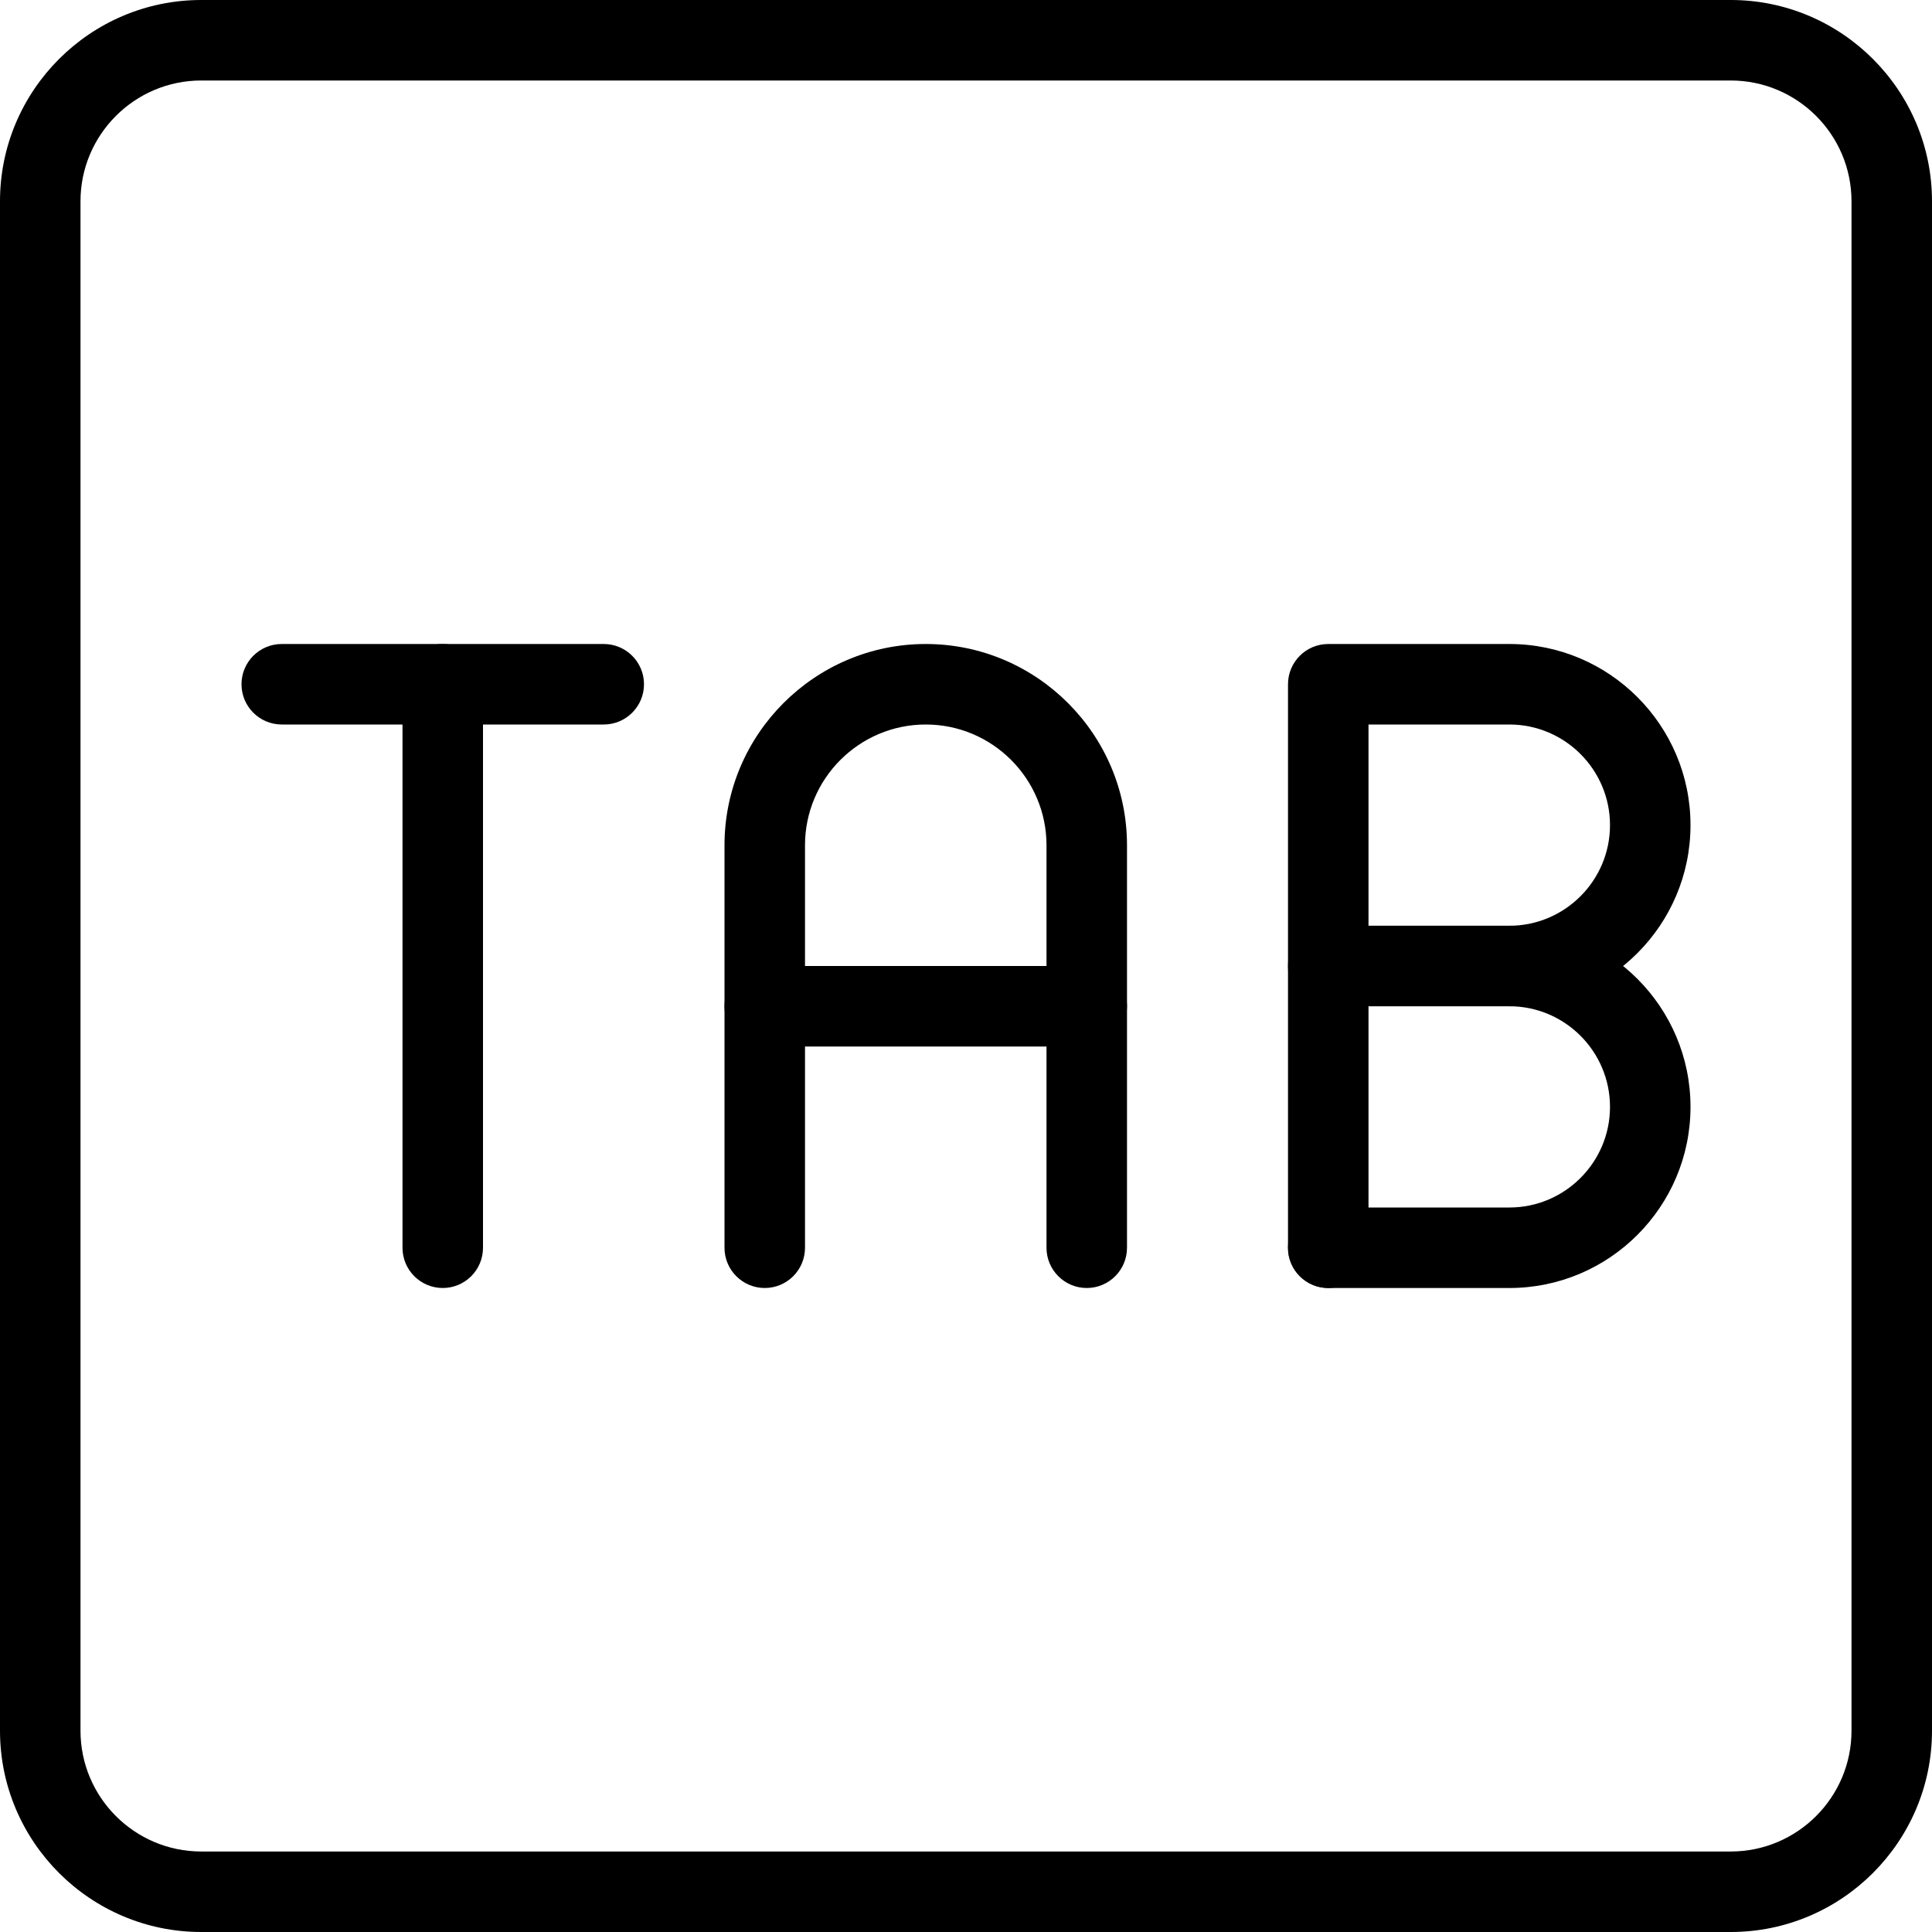<svg enable-background="new 0 0 24 24" height="512" viewBox="0 0 24 24" width="512" xmlns="http://www.w3.org/2000/svg"><path d="m21.5 24h-19c-1.378 0-2.5-1.122-2.5-2.5v-19c0-1.378 1.122-2.5 2.5-2.5h19c1.378 0 2.5 1.122 2.5 2.5v19c0 1.378-1.122 2.5-2.5 2.5zm-19-23c-.827 0-1.5.673-1.5 1.5v19c0 .827.673 1.5 1.5 1.5h19c.827 0 1.5-.673 1.5-1.5v-19c0-.827-.673-1.5-1.5-1.5z"/><path d="m5.5 16c-.276 0-.5-.224-.5-.5v-7c0-.276.224-.5.5-.5s.5.224.5.5v7c0 .276-.224.5-.5.5z"/><path d="m16.5 16c-.276 0-.5-.224-.5-.5v-7c0-.276.224-.5.5-.5h2.25c1.241 0 2.25 1.009 2.25 2.25s-1.009 2.25-2.25 2.25h-1.75v3c0 .276-.224.5-.5.5zm.5-4.5h1.75c.689 0 1.25-.561 1.25-1.25s-.561-1.25-1.25-1.25h-1.75z"/><path d="m18.75 16h-2.25c-.276 0-.5-.224-.5-.5s.224-.5.5-.5h2.25c.689 0 1.25-.561 1.25-1.25s-.561-1.25-1.25-1.25h-2.25c-.276 0-.5-.224-.5-.5s.224-.5.5-.5h2.25c1.241 0 2.25 1.009 2.25 2.25s-1.009 2.25-2.25 2.25z"/><path d="m7.5 9h-4c-.276 0-.5-.224-.5-.5s.224-.5.5-.5h4c.276 0 .5.224.5.5s-.224.5-.5.5z"/><path d="m13.5 16c-.276 0-.5-.224-.5-.5v-5c0-.827-.673-1.5-1.5-1.5s-1.5.673-1.5 1.5v5c0 .276-.224.5-.5.5s-.5-.224-.5-.5v-5c0-1.378 1.122-2.5 2.5-2.5s2.5 1.122 2.5 2.5v5c0 .276-.224.5-.5.5z"/><path d="m13.5 13h-4c-.276 0-.5-.224-.5-.5s.224-.5.5-.5h4c.276 0 .5.224.5.5s-.224.5-.5.5z"/></svg>